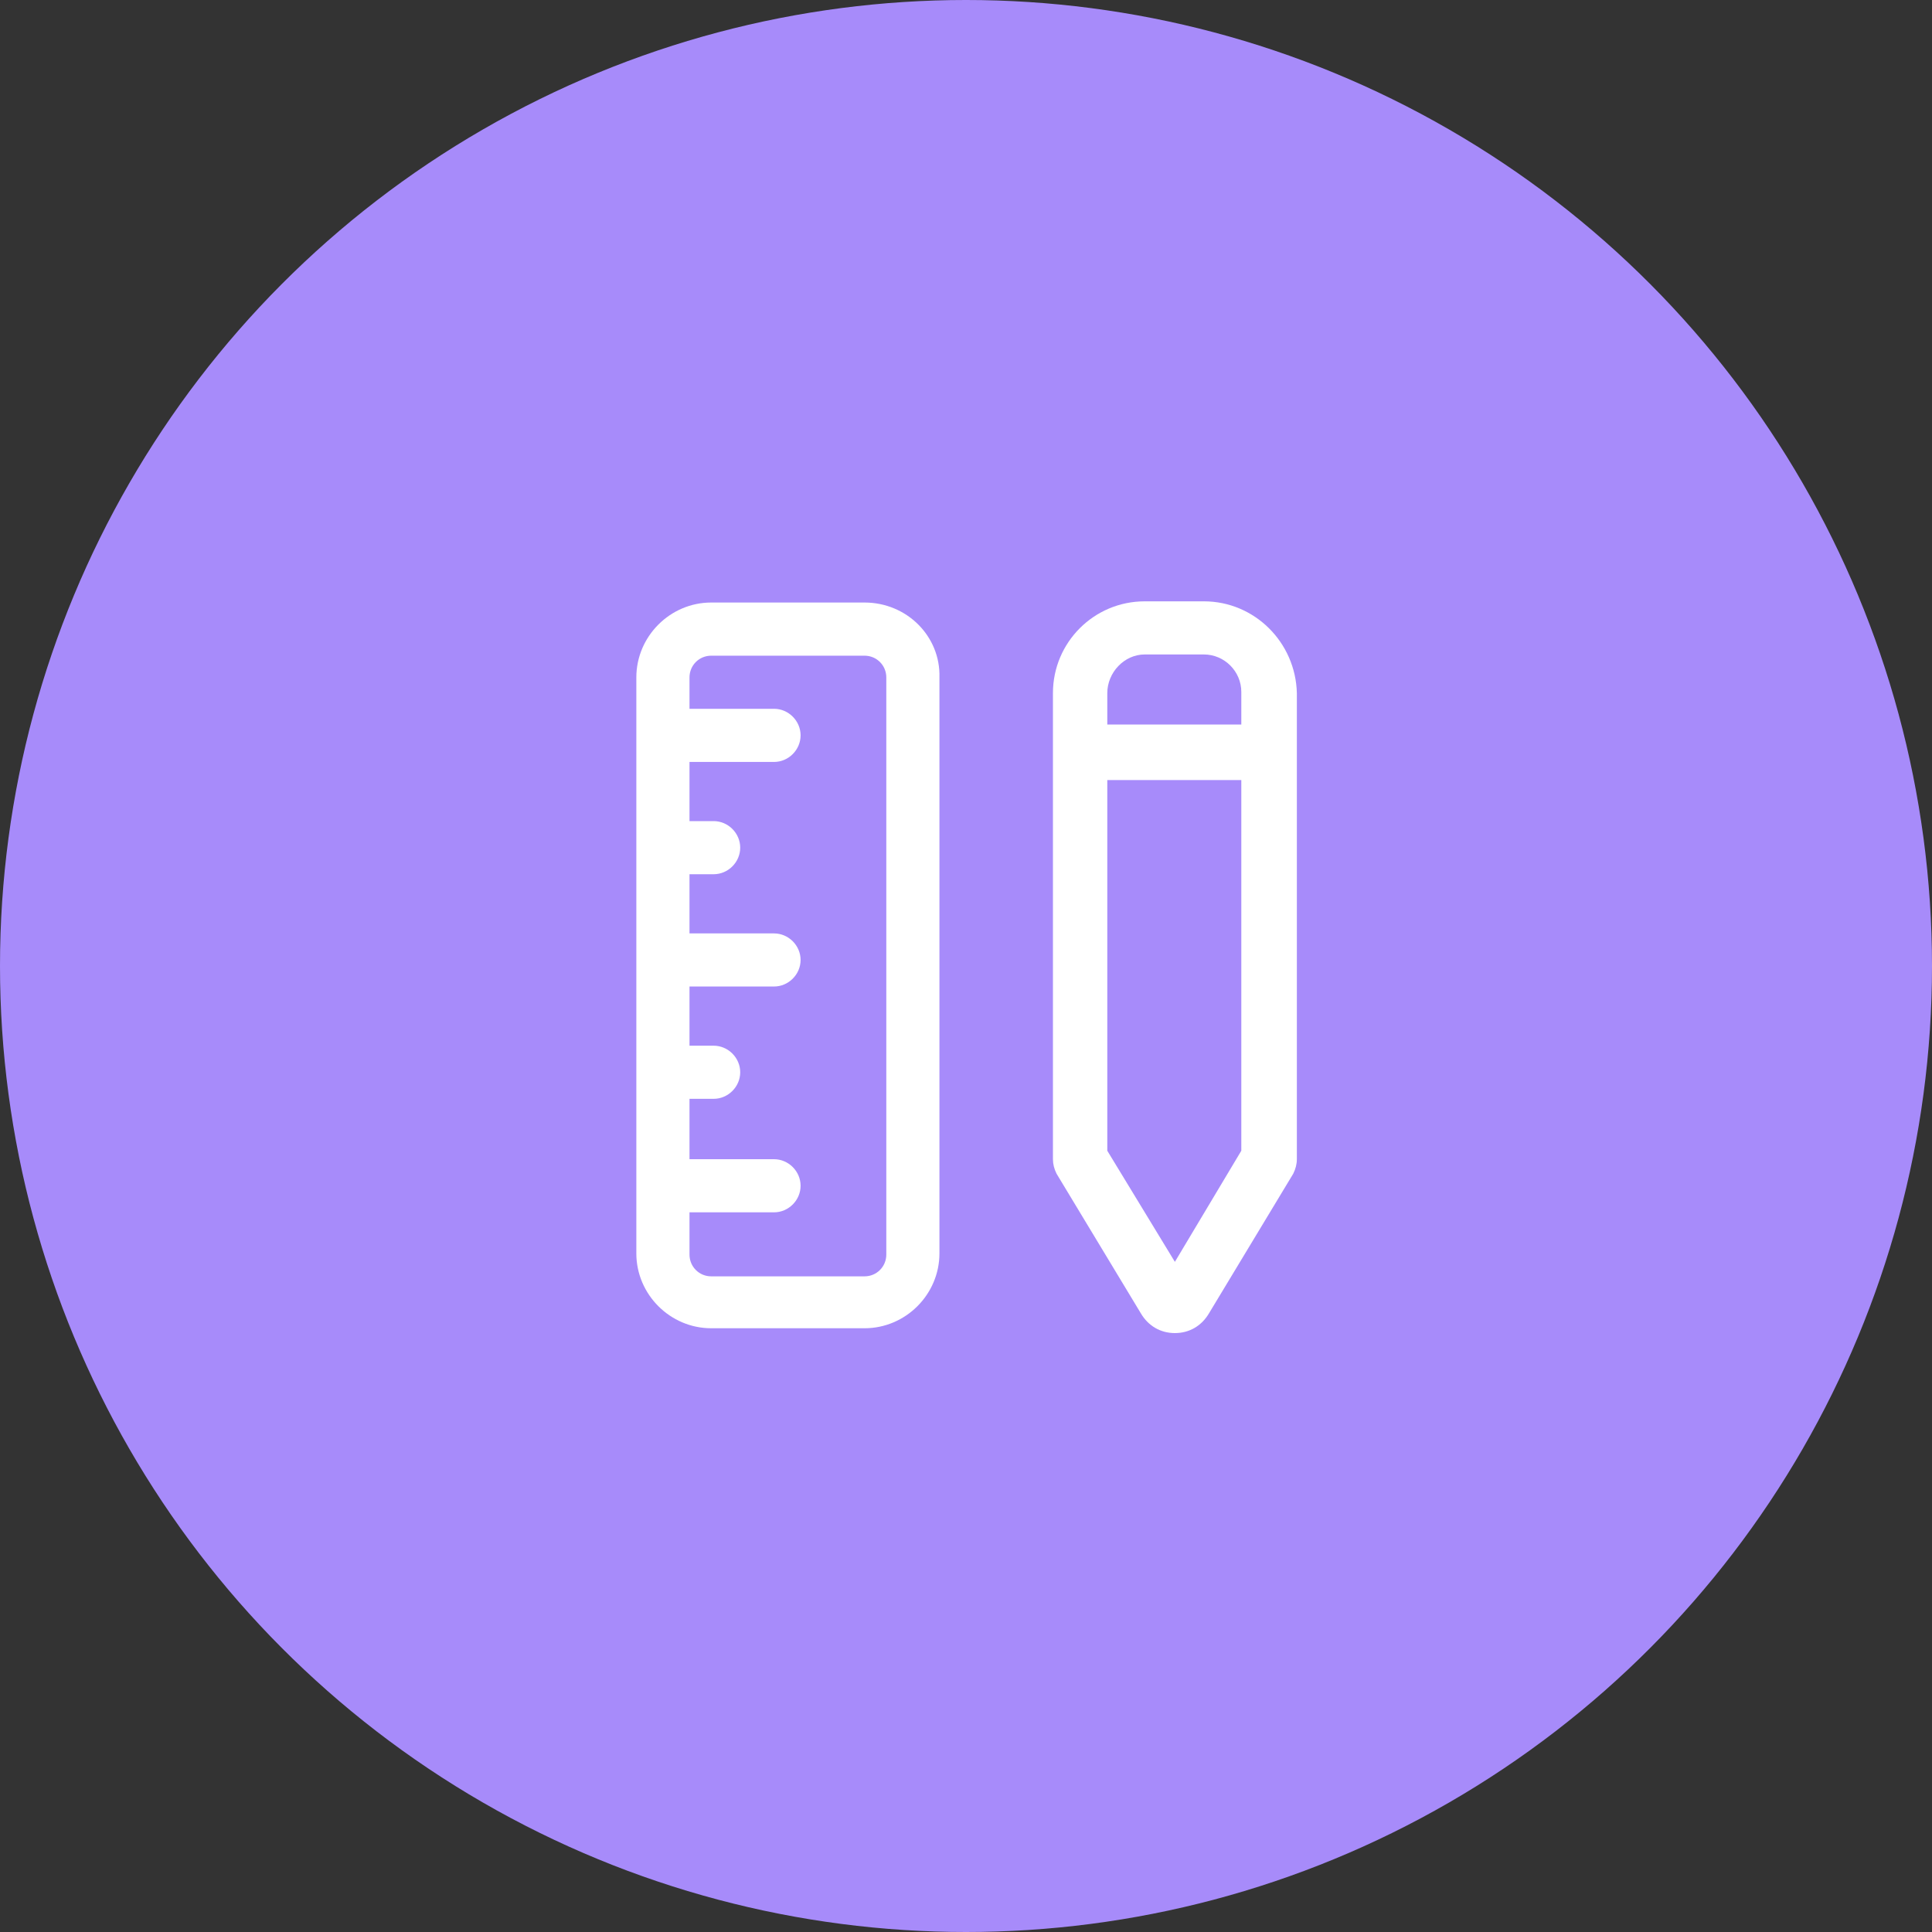 <svg width="60" height="60" viewBox="0 0 60 60" fill="none" xmlns="http://www.w3.org/2000/svg">
<rect x="0" y="0" width="60" height="60" fill="#333333" stroke="none"/>
<circle cx="30" cy="30" r="30" fill="#A78BFA"/>
<path d="M37.388 18.675H35.55C33.975 18.675 32.7 19.95 32.7 21.525V36C32.7 36.15 32.737 36.3 32.812 36.45L35.438 40.8C35.663 41.175 36.038 41.4 36.487 41.4C36.938 41.4 37.312 41.175 37.538 40.8L40.163 36.45C40.237 36.3 40.275 36.15 40.275 36V21.525C40.237 19.95 38.962 18.675 37.388 18.675ZM35.55 20.325H37.388C38.025 20.325 38.55 20.85 38.55 21.488V22.5H34.388V21.525C34.388 20.887 34.913 20.325 35.55 20.325ZM36.487 39.188L34.388 35.737V24.225H38.55V35.737L36.487 39.188Z" fill="white"/>
<path d="M26.85 18.712H22.087C20.812 18.712 19.762 19.762 19.762 21.038V38.925C19.762 40.2 20.812 41.25 22.087 41.25H26.85C28.125 41.25 29.175 40.2 29.175 38.925V21.038C29.212 19.762 28.163 18.712 26.85 18.712ZM27.525 38.962C27.525 39.337 27.225 39.638 26.85 39.638H22.087C21.712 39.638 21.413 39.337 21.413 38.962V37.65H24.038C24.488 37.65 24.863 37.275 24.863 36.825C24.863 36.375 24.488 36 24.038 36H21.413V34.125H22.163C22.613 34.125 22.988 33.75 22.988 33.3C22.988 32.85 22.613 32.475 22.163 32.475H21.413V30.637H24.038C24.488 30.637 24.863 30.262 24.863 29.812C24.863 29.363 24.488 28.988 24.038 28.988H21.413V27.15H22.163C22.613 27.15 22.988 26.775 22.988 26.325C22.988 25.875 22.613 25.5 22.163 25.5H21.413V23.663H24.038C24.488 23.663 24.863 23.288 24.863 22.837C24.863 22.387 24.488 22.012 24.038 22.012H21.413V21.038C21.413 20.663 21.712 20.363 22.087 20.363H26.85C27.225 20.363 27.525 20.663 27.525 21.038V38.962V38.962Z" fill="white"/>
</svg>
